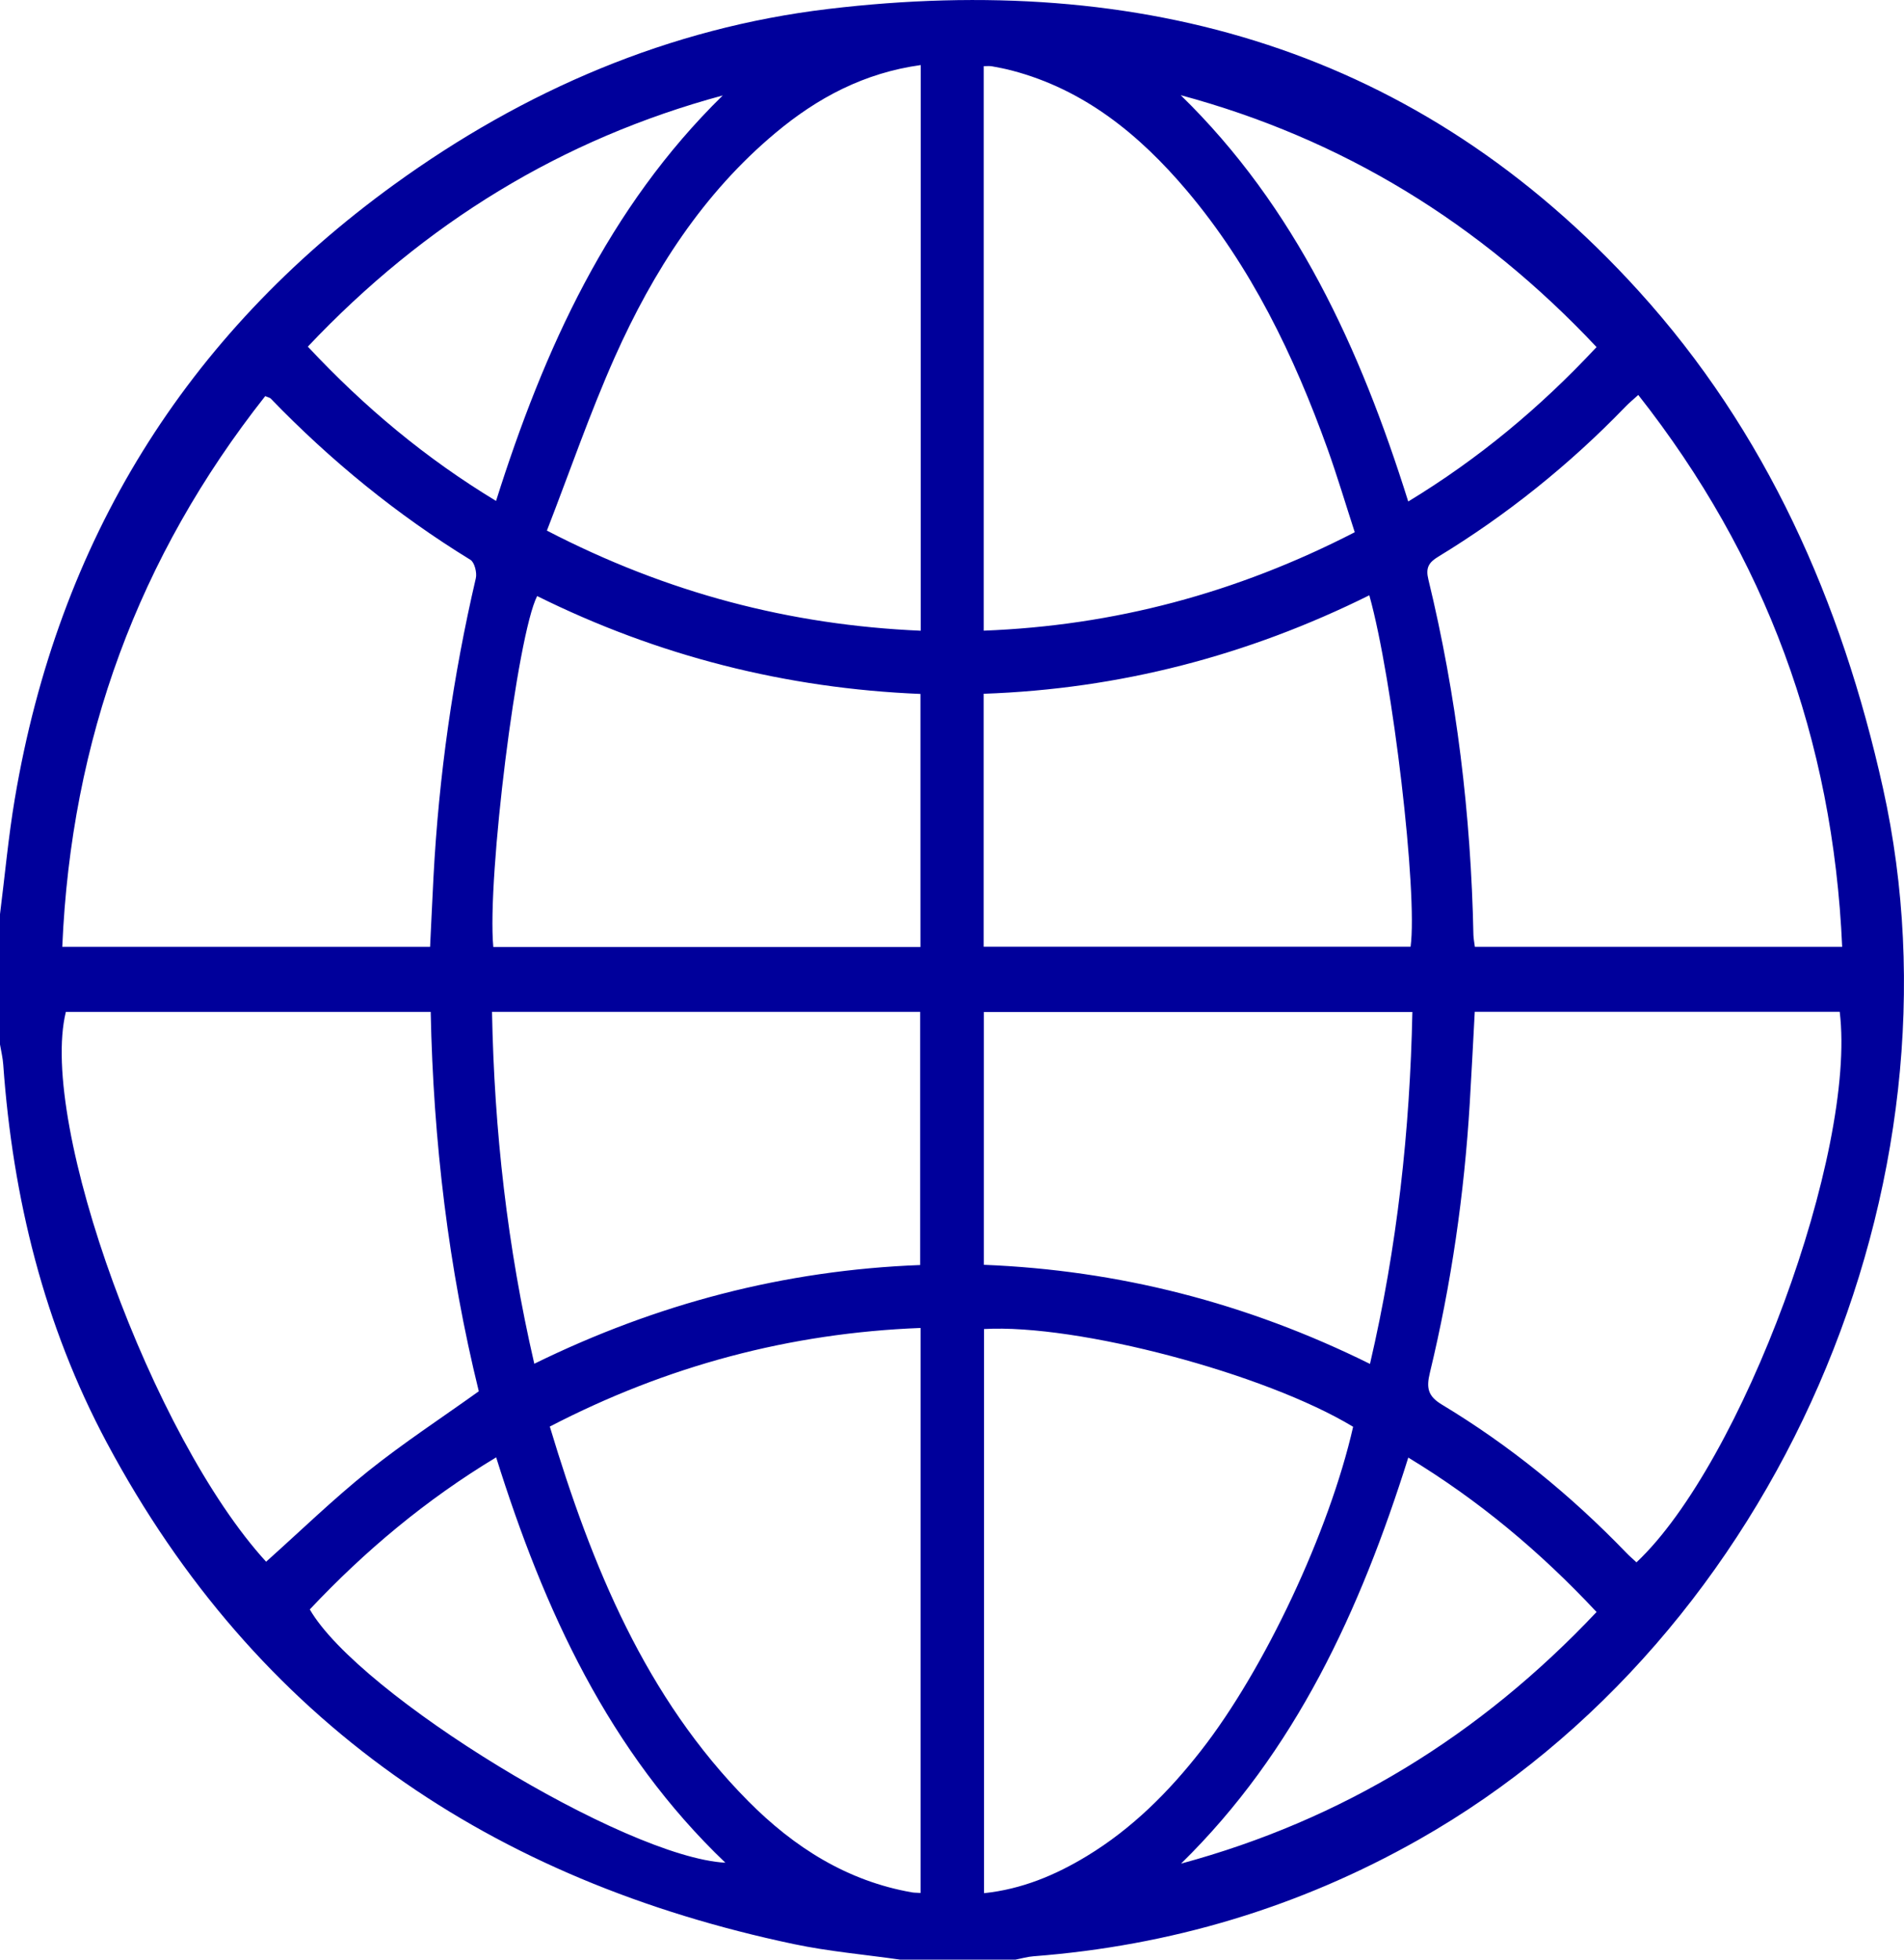 <svg width="34" height="35" viewBox="0 0 34 35" fill="none" xmlns="http://www.w3.org/2000/svg">
<g clip-path="url(#clip0_185_785)">
<path d="M16.074 35H18.133C18.24 34.98 18.347 34.948 18.454 34.94C20.892 34.753 23.189 34.072 25.333 32.858C31.775 29.208 35.185 21.101 33.624 14.074C32.882 10.735 31.539 7.706 29.258 5.193C25.323 0.857 20.362 -0.505 14.791 0.16C11.957 0.498 9.366 1.608 7.03 3.302C3.315 5.997 1.042 9.649 0.264 14.269C0.149 14.95 0.087 15.642 0 16.328V18.654C0.02 18.774 0.05 18.894 0.058 19.016C0.228 21.397 0.788 23.672 1.908 25.768C4.588 30.785 8.812 33.591 14.174 34.722C14.8 34.854 15.44 34.909 16.074 35ZM4.736 7.075C4.794 7.1 4.819 7.103 4.833 7.117C5.907 8.23 7.091 9.195 8.401 9.999C8.473 10.043 8.52 10.228 8.497 10.327C8.089 12.078 7.836 13.862 7.741 15.66C7.719 16.076 7.701 16.492 7.68 16.911H1.112C1.27 13.207 2.473 9.944 4.736 7.075ZM4.752 27.893C2.724 25.676 0.684 20.075 1.176 18.073H7.691C7.738 20.386 8.009 22.65 8.55 24.849C7.874 25.333 7.202 25.773 6.576 26.274C5.95 26.776 5.37 27.34 4.752 27.893H4.752ZM32.852 18.071C33.157 20.576 31.107 26.131 29.223 27.904C29.16 27.846 29.094 27.789 29.033 27.725C28.046 26.702 26.955 25.814 25.747 25.086C25.495 24.934 25.468 24.787 25.534 24.516C25.916 22.934 26.148 21.326 26.246 19.698C26.278 19.157 26.306 18.616 26.335 18.071L32.852 18.071ZM32.895 16.911H26.337C26.326 16.828 26.313 16.762 26.311 16.697C26.267 14.55 26.012 12.43 25.506 10.347C25.456 10.143 25.512 10.047 25.681 9.944C26.901 9.202 28.024 8.302 29.023 7.267C29.09 7.197 29.166 7.135 29.255 7.054C31.524 9.937 32.732 13.198 32.896 16.911H32.895ZM17.566 1.182C17.628 1.182 17.672 1.176 17.713 1.184C17.833 1.206 17.953 1.229 18.07 1.26C19.355 1.597 20.343 2.399 21.193 3.404C22.341 4.763 23.106 6.348 23.708 8.023C23.882 8.51 24.029 9.005 24.192 9.506C22.081 10.593 19.893 11.175 17.566 11.264V1.182ZM16.439 33.809C16.374 33.804 16.33 33.806 16.288 33.799C15.132 33.598 14.181 32.996 13.36 32.168C11.527 30.317 10.568 27.972 9.818 25.479C11.913 24.392 14.107 23.808 16.439 23.718V33.809ZM24.163 25.483C23.738 27.353 22.579 29.819 21.448 31.265C20.869 32.007 20.212 32.662 19.41 33.149C18.845 33.492 18.247 33.742 17.572 33.813V23.737C19.241 23.643 22.589 24.53 24.163 25.483ZM16.442 1.162V11.265C14.106 11.164 11.915 10.591 9.766 9.477C10.171 8.435 10.53 7.385 10.979 6.377C11.663 4.844 12.558 3.452 13.849 2.373C14.598 1.746 15.431 1.302 16.442 1.162ZM8.786 18.072H16.432V22.594C14.006 22.686 11.725 23.285 9.541 24.357C9.058 22.263 8.826 20.192 8.786 18.072ZM8.809 16.914C8.694 15.679 9.237 11.338 9.592 10.646C11.754 11.719 14.043 12.296 16.437 12.394V16.914H8.809ZM24.464 24.36C22.255 23.266 19.968 22.686 17.568 22.59V18.074H25.221C25.177 20.195 24.951 22.267 24.464 24.36ZM25.189 16.909H17.565V12.391C19.986 12.307 22.278 11.712 24.452 10.632C24.872 12.132 25.319 15.959 25.189 16.909H25.189ZM21.084 1.7C23.968 2.477 26.426 3.982 28.51 6.199C27.5 7.282 26.399 8.197 25.147 8.957C24.288 6.218 23.133 3.698 21.084 1.7H21.084ZM28.51 28.791C26.425 31.002 23.969 32.506 21.09 33.285C23.132 31.284 24.289 28.766 25.148 26.033C26.402 26.793 27.5 27.711 28.51 28.791ZM8.86 26.029C9.716 28.761 10.872 31.281 12.953 33.269C11.156 33.171 6.409 30.268 5.532 28.745C6.518 27.697 7.609 26.783 8.86 26.029ZM5.497 6.191C7.586 3.98 10.037 2.48 12.906 1.705C10.864 3.706 9.717 6.228 8.858 8.947C7.602 8.186 6.51 7.275 5.497 6.191Z" fill="#00009B"/>
</g>
<defs>
<clipPath id="clip0_185_785">
<rect width="34" height="35" fill="white" transform="matrix(1 0 0 -1 0 35)"/>
</clipPath>
</defs>
</svg>
